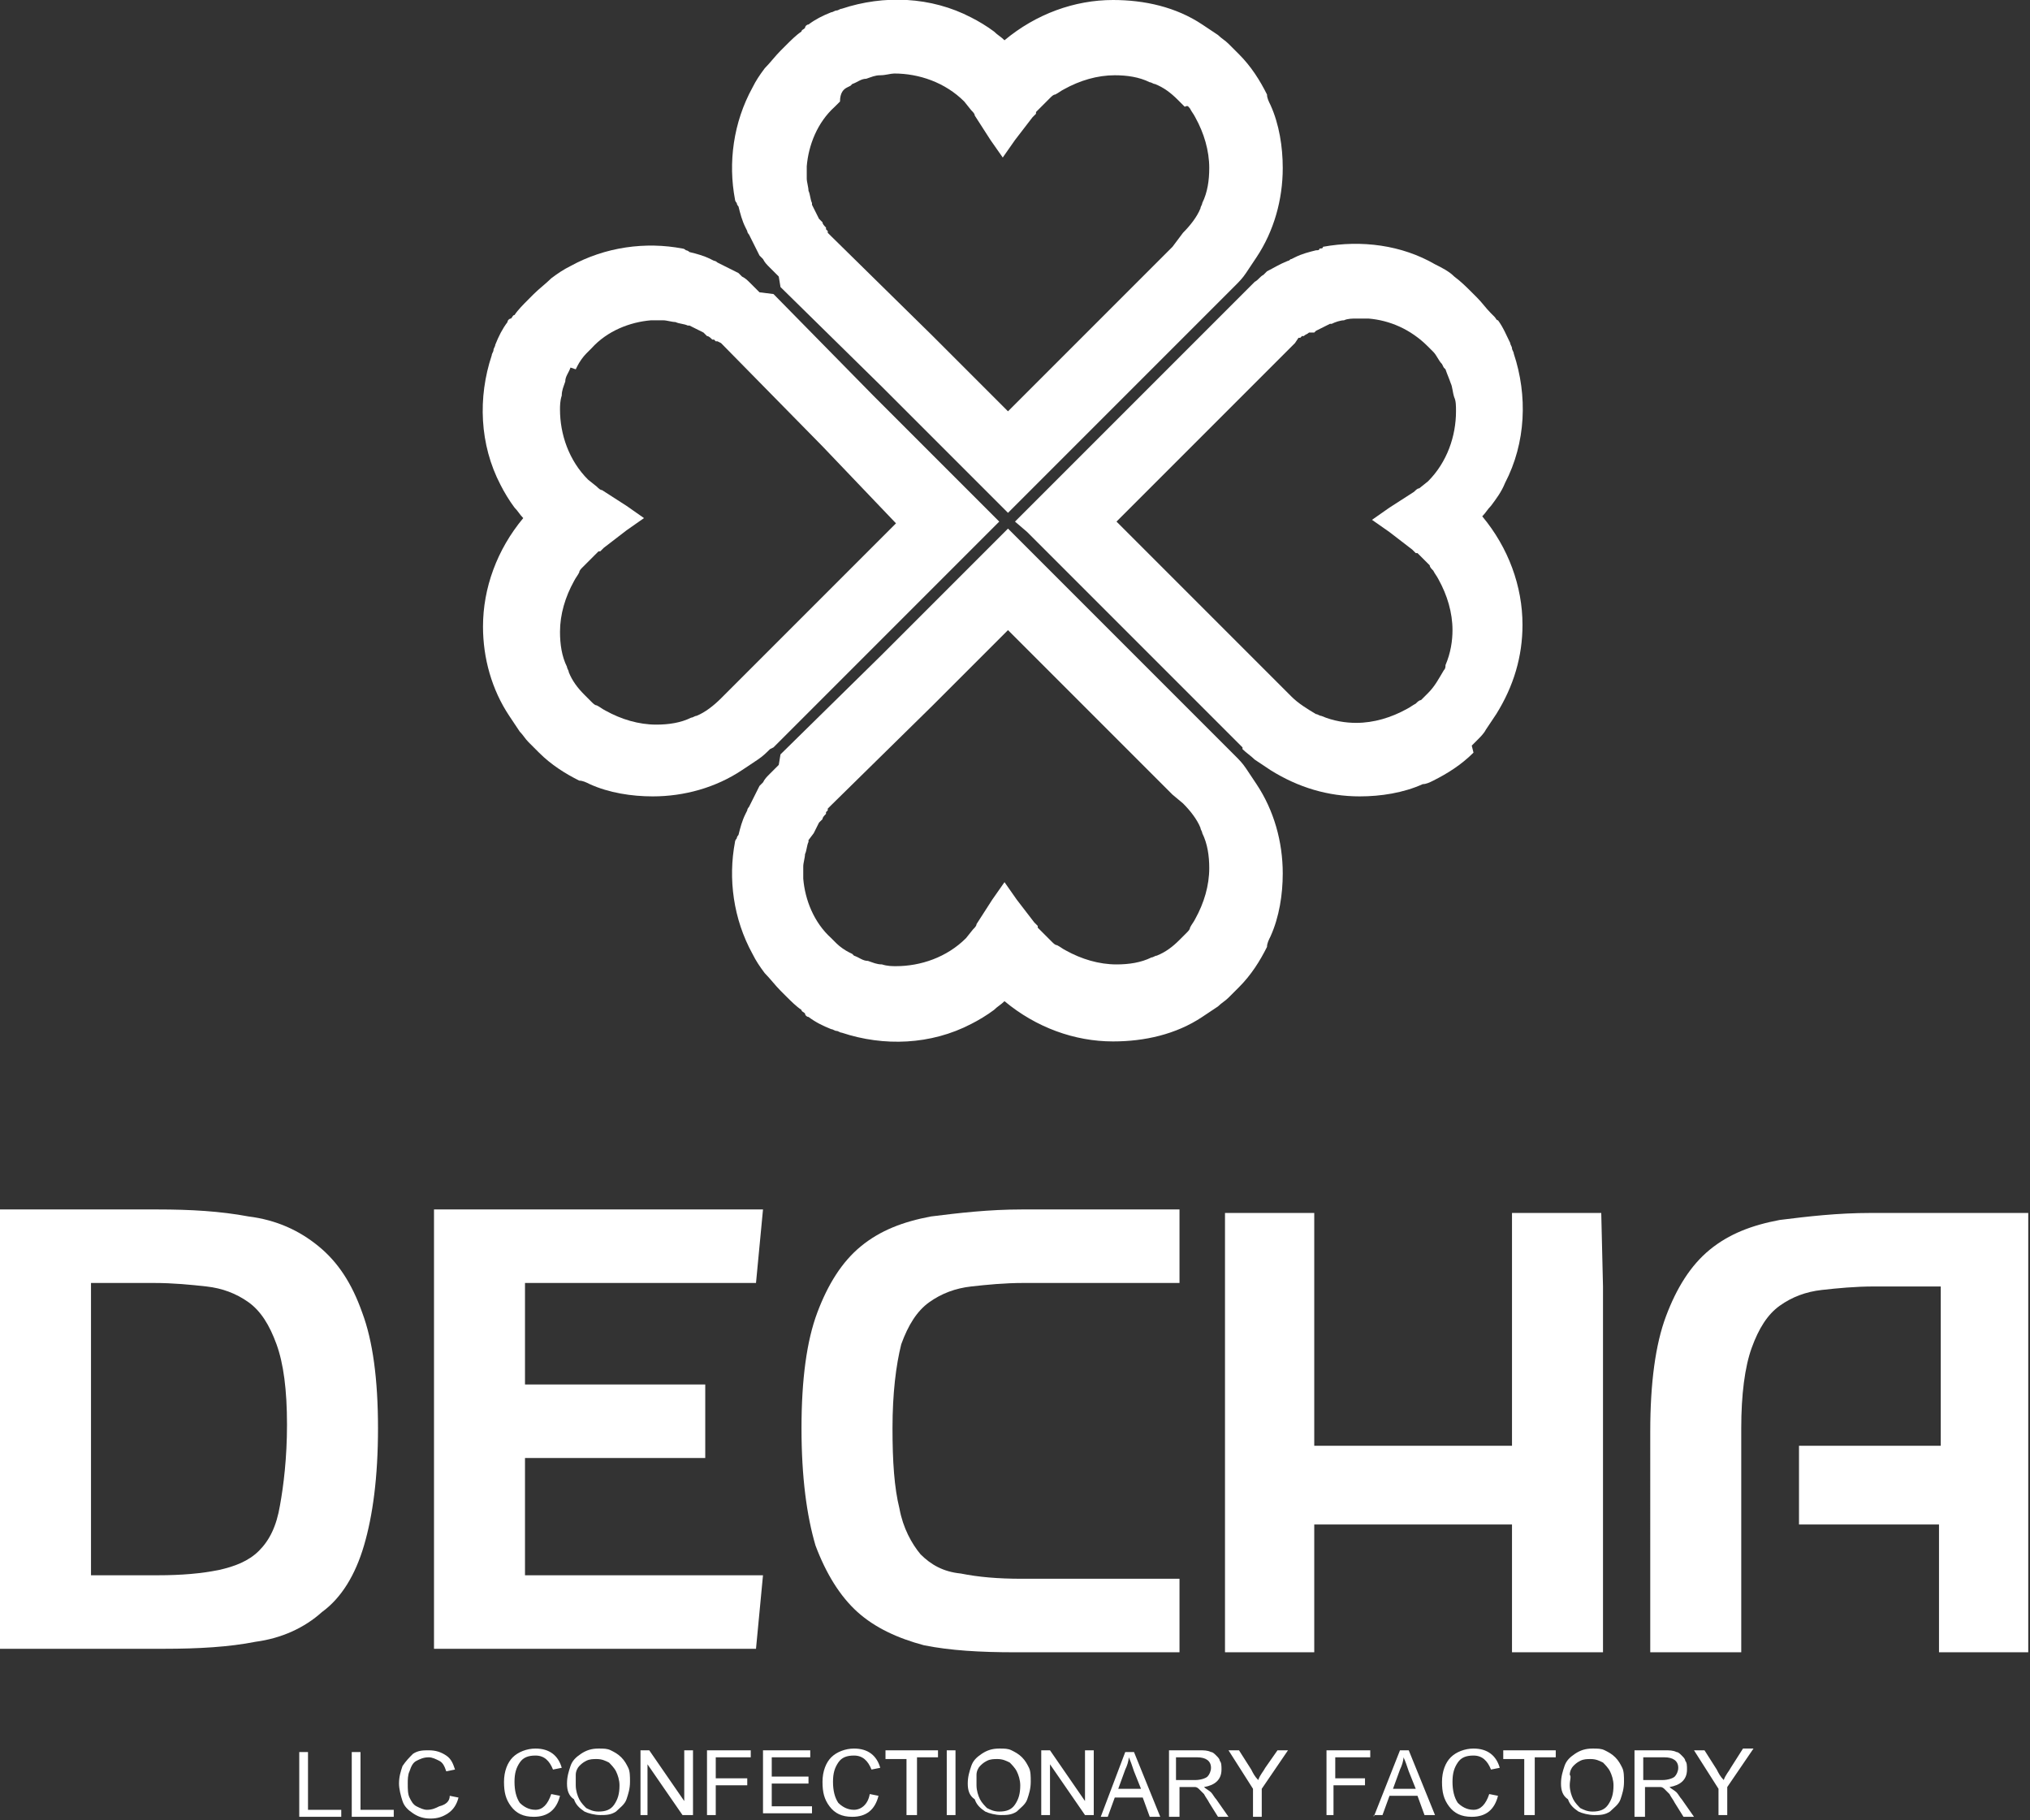 <?xml version="1.0" encoding="utf-8"?>
<!-- Generator: Adobe Illustrator 19.1.1, SVG Export Plug-In . SVG Version: 6.00 Build 0)  -->
<svg version="1.1" id="Слой_1" xmlns="http://www.w3.org/2000/svg" xmlns:xlink="http://www.w3.org/1999/xlink" x="0px" y="0px"
	 viewBox="0 0 116 104" style="enable-background:new 0 0 116 104;" xml:space="preserve">
<rect x="0" y="0" width="116" height="104" fill="#333333" stroke="none"/>
<style type="text/css">
	.st0{fill:#FFFFFF;}
</style>
<g>
	<g>
		<g>
			<path class="st0" d="M47,25.5l-5.7-5.8l-0.1-0.1L41,19.5l0,0l-0.1,0l-0.1-0.1l0,0l0,0l0,0l0,0l0,0l0,0l0,0v0l-0.1,0v0
				c-0.1-0.1-0.2-0.2-0.3-0.2l0,0l0,0v0l0,0l0,0l-0.1-0.1v0l-0.1-0.1v0c-0.2-0.1-0.4-0.2-0.6-0.3l0,0l0,0l-0.2-0.1l-0.1,0
				c-0.2-0.1-0.5-0.1-0.7-0.2h0l0,0v0c-0.2,0-0.5-0.1-0.7-0.1c-0.2,0-0.5,0-0.7,0c-1.2,0.1-2.5,0.6-3.4,1.6l0,0l-0.2,0.2l-0.1,0.1
				c-0.2,0.2-0.4,0.5-0.5,0.7v0l-0.1,0.2l0,0L32.6,21v0c-0.1,0.3-0.3,0.5-0.3,0.8l0,0l0,0c-0.1,0.3-0.2,0.5-0.2,0.8l0,0
				c-0.1,0.3-0.1,0.6-0.1,0.8c0,1.4,0.5,2.9,1.6,4v0l0.5,0.4c0.1,0.1,0.2,0.2,0.3,0.2l1.4,0.9l1,0.7l-1,0.7l-1.3,1l0,0l-0.1,0.1l0,0
				l0,0l-0.1,0.1l-0.1,0L34,31.7l0,0l0,0l-0.1,0.1v0l-0.1,0.1h0l-0.1,0.1l-0.2,0.2l0,0l-0.2,0.2c-0.1,0.1-0.2,0.2-0.2,0.3v0
				c-0.1,0.2-0.2,0.3-0.3,0.5c-0.5,0.9-0.8,1.9-0.8,2.9v0h0c0,0.7,0.1,1.4,0.4,2v0c0,0.1,0.1,0.2,0.1,0.3v0c0.2,0.5,0.5,0.9,0.9,1.3
				l0.2,0.2l0,0l0,0l0.2,0.2c0.1,0.1,0.2,0.2,0.3,0.2l0,0c0.2,0.1,0.3,0.2,0.5,0.3c0.9,0.5,1.9,0.8,2.9,0.8h0v0c0.7,0,1.4-0.1,2-0.4
				c0.1,0,0.2-0.1,0.3-0.1c0.5-0.2,1-0.6,1.4-1l0,0l0,0l0,0l0,0l0.6-0.6l0,0l9.4-9.4L47,25.5L47,25.5z M44.2,16.8l5.7,5.8l5.8,5.8
				l0.8,0.8l0.6,0.6l-0.6,0.6l-0.8,0.8L44.4,42.5l-0.2,0.2l0,0l0,0l0,0L44,42.8l0,0l0,0c-0.2,0.2-0.4,0.4-0.7,0.6
				c-0.3,0.2-0.6,0.4-0.9,0.6v0c-1.5,1-3.3,1.5-5.1,1.5h0v0c-1.2,0-2.5-0.2-3.6-0.7c-0.2-0.1-0.4-0.2-0.6-0.2
				c-0.8-0.4-1.6-0.9-2.3-1.6h0l-0.3-0.3l0,0l0,0l-0.3-0.3v0c-0.2-0.2-0.3-0.4-0.5-0.6c-0.2-0.3-0.4-0.6-0.6-0.9
				c-1-1.5-1.5-3.3-1.5-5.1c0-2.2,0.8-4.4,2.3-6.2c-0.2-0.2-0.3-0.4-0.5-0.6c-0.3-0.4-0.6-0.9-0.8-1.3c-1.2-2.3-1.3-5-0.5-7.4v0l0,0
				c0-0.1,0.1-0.2,0.1-0.3c0-0.1,0.1-0.2,0.1-0.3c0.2-0.5,0.4-0.9,0.7-1.3v0l0,0c0-0.1,0.1-0.2,0.2-0.2c0.1-0.1,0.1-0.2,0.2-0.2
				c0.2-0.3,0.5-0.6,0.8-0.9v0l0.3-0.3l0,0l0,0h0c0.3-0.3,0.7-0.6,1-0.9c0.4-0.3,0.7-0.5,1.1-0.7c2-1.1,4.3-1.4,6.4-1l0,0
				c0,0,0.1,0,0.2,0.1l0,0c0,0,0.1,0,0.2,0.1c0.4,0.1,0.8,0.2,1.2,0.4h0l0,0l0,0l0.2,0.1l0,0c0.1,0,0.2,0.1,0.2,0.1v0
				c0.4,0.2,0.8,0.4,1.2,0.6l0,0l0,0l0,0l0,0l0,0l0,0l0.1,0.1l0,0l0,0l0,0l0.1,0.1l0,0c0.2,0.1,0.3,0.2,0.5,0.4l0,0l0.1,0.1l0.1,0.1
				l0,0l0,0l0,0l0,0l0.1,0.1l0.1,0.1l0.1,0.1l0,0l0,0v0l0,0v0l0,0L44.2,16.8L44.2,16.8L44.2,16.8L44.2,16.8L44.2,16.8z"/>
		</g>
	</g>
</g>
<g>
	<g>
		<g>
			<path class="st0" d="M68.1,25.5l-4.3,4.3l9.4,9.4l0,0l0.6,0.6l0,0l0,0l0,0l0,0c0.4,0.4,0.9,0.7,1.4,1c0.1,0,0.2,0.1,0.3,0.1
				c0.7,0.3,1.4,0.4,2,0.4v0h0c1,0,2-0.3,2.9-0.8c0.2-0.1,0.3-0.2,0.5-0.3l0,0c0.1-0.1,0.2-0.2,0.3-0.2l0.2-0.2l0,0l0,0l0.2-0.2
				c0.4-0.4,0.6-0.8,0.9-1.3v0c0.1-0.1,0.1-0.2,0.1-0.3v0c0.3-0.7,0.4-1.4,0.4-2h0v0c0-1-0.3-2-0.8-2.9c-0.1-0.2-0.2-0.3-0.3-0.5v0
				c-0.1-0.1-0.2-0.2-0.2-0.3l-0.2-0.2l0,0l-0.2-0.2l-0.1-0.1h0l-0.1-0.1v0l-0.1-0.1l0,0l0,0L81,31.6l-0.1,0l-0.1-0.1l0,0l0,0
				l-0.1-0.1l0,0l-1.3-1l-1-0.7l1-0.7l1.4-0.9c0.1-0.1,0.2-0.2,0.3-0.2l0.5-0.4v0c1.1-1.1,1.6-2.6,1.6-4c0-0.3,0-0.6-0.1-0.8l0,0
				c-0.1-0.3-0.1-0.6-0.2-0.8l0,0l0,0c-0.1-0.3-0.2-0.5-0.3-0.8v0l-0.1-0.1l0,0l-0.1-0.2v0c-0.2-0.2-0.3-0.5-0.5-0.7l-0.1-0.1
				l-0.2-0.2l0,0c-1-1-2.2-1.5-3.4-1.6c-0.3,0-0.5,0-0.7,0c-0.2,0-0.5,0-0.7,0.1v0l0,0h0c-0.2,0-0.5,0.1-0.7,0.2l-0.1,0l-0.2,0.1
				l0,0l0,0c-0.2,0.1-0.4,0.2-0.6,0.3v0l-0.1,0.1v0L74.8,19l0,0l0,0v0l0,0l0,0c-0.1,0.1-0.2,0.1-0.3,0.2v0l-0.1,0v0l0,0l0,0l0,0l0,0
				l0,0l0,0l0,0l-0.1,0.1l-0.1,0l0,0L74,19.6l-0.1,0.1L68.1,25.5L68.1,25.5z M71,16.8L71,16.8L71,16.8L71,16.8l0.2-0.2l0,0v0l0,0v0
				l0,0l0,0l0.1-0.1l0.1-0.1l0.1-0.1l0,0l0,0l0,0l0,0l0.1-0.1l0.1-0.1l0,0c0.2-0.1,0.3-0.3,0.5-0.4l0,0l0.1-0.1l0,0l0,0l0,0l0.1-0.1
				l0,0l0,0l0,0l0,0l0,0l0,0c0.4-0.2,0.7-0.4,1.2-0.6v0c0.1,0,0.1-0.1,0.2-0.1l0,0l0.2-0.1l0,0l0,0h0c0.4-0.2,0.8-0.3,1.2-0.4
				c0.1,0,0.2,0,0.2-0.1l0,0c0.1,0,0.2,0,0.2-0.1l0,0c2.2-0.4,4.5-0.1,6.4,1c0.4,0.2,0.8,0.4,1.1,0.7c0.4,0.3,0.7,0.6,1,0.9h0l0,0
				l0,0l0.3,0.3v0c0.3,0.3,0.5,0.6,0.8,0.9c0,0,0.1,0.1,0.2,0.2c0.1,0.1,0.1,0.2,0.2,0.2l0,0v0c0.3,0.4,0.5,0.9,0.7,1.3
				c0,0.1,0.1,0.2,0.1,0.3c0,0.1,0.1,0.2,0.1,0.3l0,0v0c0.8,2.4,0.7,5.1-0.5,7.4c-0.2,0.5-0.5,0.9-0.8,1.3c-0.2,0.2-0.3,0.4-0.5,0.6
				c1.5,1.8,2.3,4,2.3,6.2c0,1.8-0.5,3.5-1.5,5.1c-0.2,0.3-0.4,0.6-0.6,0.9c-0.1,0.2-0.3,0.4-0.5,0.6v0l-0.3,0.3l0,0l0,0L84.2,43h0
				c-0.7,0.7-1.5,1.2-2.3,1.6c-0.2,0.1-0.4,0.2-0.6,0.2c-1.1,0.5-2.4,0.7-3.6,0.7v0h0c-1.8,0-3.5-0.5-5.1-1.5v0
				c-0.3-0.2-0.6-0.4-0.9-0.6c-0.2-0.2-0.5-0.4-0.7-0.6l0,0l0,0L71,42.7l0,0l0,0l0,0l-0.2-0.2L59.5,31.2l-0.8-0.8L58,29.8l0.6-0.6
				l0.8-0.8l5.8-5.8L71,16.8L71,16.8z"/>
		</g>
	</g>
</g>
<g>
	<g>
		<g>
			<path class="st0" d="M53.3,40.3L47.5,46l-0.1,0.1l-0.1,0.1l0,0l0,0.1l-0.1,0.1l0,0l0,0l0,0l0,0l0,0l0,0l0,0h0l0,0.1l0,0
				c-0.1,0.1-0.2,0.2-0.2,0.3l0,0l0,0l0,0l0,0l0,0l-0.1,0.1v0l-0.1,0.1h0c-0.1,0.2-0.2,0.4-0.3,0.6l0,0l0,0L46.2,48l0,0.1
				c-0.1,0.2-0.1,0.5-0.2,0.7v0l0,0h0c0,0.2-0.1,0.5-0.1,0.7c0,0.2,0,0.5,0,0.7c0.1,1.2,0.6,2.5,1.6,3.4l0,0l0.2,0.2l0.1,0.1
				c0.2,0.2,0.5,0.4,0.7,0.5l0,0l0.2,0.1v0l0.1,0.1l0,0c0.3,0.1,0.5,0.3,0.8,0.3l0,0l0,0c0.3,0.1,0.5,0.2,0.8,0.2l0,0
				c0.3,0.1,0.6,0.1,0.8,0.1c1.4,0,2.9-0.5,4-1.6h0l0.4-0.5c0.1-0.1,0.2-0.2,0.2-0.3l0.9-1.4l0.7-1l0.7,1l1,1.3l0,0l0.1,0.1l0,0l0,0
				l0.1,0.1l0,0.1l0.1,0.1l0,0l0,0l0.1,0.1h0l0.1,0.1v0l0.1,0.1l0.2,0.2l0,0l0.2,0.2c0.1,0.1,0.2,0.2,0.3,0.2h0
				c0.2,0.1,0.3,0.2,0.5,0.3c0.9,0.5,1.9,0.8,2.9,0.8h0v0c0.7,0,1.4-0.1,2-0.4h0c0.1,0,0.2-0.1,0.3-0.1h0c0.5-0.2,0.9-0.5,1.3-0.9
				l0.2-0.2l0,0l0,0l0.2-0.2c0.1-0.1,0.2-0.2,0.2-0.3l0,0c0.1-0.2,0.2-0.3,0.3-0.5c0.5-0.9,0.8-1.9,0.8-2.9v0h0c0-0.7-0.1-1.4-0.4-2
				c0-0.1-0.1-0.2-0.1-0.3c-0.2-0.5-0.6-1-1-1.4l0,0l0,0l0,0l0,0L67,45.4l0,0L57.6,36L53.3,40.3L53.3,40.3z M44.6,43.1l5.8-5.7
				l5.8-5.8l0.8-0.8l0.6-0.6l0.6,0.6l0.8,0.8l11.3,11.3l0.2,0.2l0,0l0,0l0,0l0.1,0.1l0,0l0,0c0.2,0.2,0.4,0.4,0.6,0.7
				c0.2,0.3,0.4,0.6,0.6,0.9h0c1,1.5,1.5,3.3,1.5,5.1v0h0c0,1.2-0.2,2.5-0.7,3.6c-0.1,0.2-0.2,0.4-0.2,0.6c-0.4,0.8-0.9,1.6-1.6,2.3
				v0l-0.3,0.3l0,0l0,0l-0.3,0.3h0c-0.2,0.2-0.4,0.3-0.6,0.5c-0.3,0.2-0.6,0.4-0.9,0.6c-1.5,1-3.3,1.4-5.1,1.4
				c-2.2,0-4.4-0.8-6.2-2.3c-0.2,0.2-0.4,0.3-0.6,0.5c-0.4,0.3-0.9,0.6-1.3,0.8c-2.3,1.2-5,1.3-7.4,0.5h0l0,0
				c-0.1,0-0.2-0.1-0.3-0.1c-0.1,0-0.2-0.1-0.3-0.1c-0.5-0.2-0.9-0.4-1.3-0.7v0l0,0c-0.1,0-0.2-0.1-0.2-0.2
				c-0.1-0.1-0.2-0.1-0.2-0.2c-0.3-0.2-0.6-0.5-0.9-0.8h0l-0.3-0.3l0,0l0,0v0c-0.3-0.3-0.6-0.7-0.9-1c-0.3-0.4-0.5-0.7-0.7-1.1
				c-1.1-2-1.4-4.3-1-6.4l0,0c0,0,0-0.1,0.1-0.2l0,0c0,0,0-0.1,0.1-0.2c0.1-0.4,0.2-0.8,0.4-1.2v0v0l0,0l0.1-0.2l0,0
				c0-0.1,0.1-0.2,0.1-0.2h0c0.2-0.4,0.4-0.8,0.6-1.2l0,0l0,0l0,0h0l0,0l0,0l0.1-0.1l0,0l0,0l0,0l0.1-0.1l0,0
				c0.1-0.2,0.2-0.3,0.4-0.5l0,0l0.1-0.1l0.1-0.1l0,0l0,0l0,0l0,0l0.1-0.1l0.1-0.1l0.1-0.1l0,0l0,0h0l0,0v0l0,0L44.6,43.1L44.6,43.1
				L44.6,43.1L44.6,43.1L44.6,43.1z"/>
		</g>
	</g>
</g>
<g>
	<g>
		<g>
			<path class="st0" d="M53.3,19.2l-5.8-5.7l-0.1-0.1l-0.1-0.1l0,0l0-0.1l-0.1-0.1l0,0l0,0l0,0l0,0l0,0l0,0l0,0l0,0l0-0.1l0,0
				c-0.1-0.1-0.2-0.2-0.2-0.3l0,0l0,0h0l0,0l0,0l-0.1-0.1v0l-0.1-0.1l0,0c-0.1-0.2-0.2-0.4-0.3-0.6v0l0,0l-0.1-0.2l0-0.1
				c-0.1-0.2-0.1-0.5-0.2-0.7v0l0,0h0c0-0.2-0.1-0.5-0.1-0.7c0-0.2,0-0.5,0-0.7c0.1-1.2,0.6-2.5,1.6-3.4l0,0l0.2-0.2l0.1-0.1
				C48,5.3,48.2,5.1,48.4,5l0,0l0.2-0.1v0l0.1-0.1l0,0c0.3-0.1,0.5-0.3,0.8-0.3v0l0,0c0.3-0.1,0.5-0.2,0.8-0.2v0
				c0.3,0,0.6-0.1,0.8-0.1c1.4,0,2.9,0.5,4,1.6l0,0l0.4,0.5c0.1,0.1,0.2,0.2,0.2,0.3l0.9,1.4l0.7,1l0.7-1l1-1.3l0,0l0.1-0.1l0,0l0,0
				l0.1-0.1l0-0.1l0.1-0.1l0,0l0,0l0.1-0.1l0,0l0.1-0.1l0,0l0.1-0.1l0.2-0.2l0,0l0.2-0.2c0.1-0.1,0.2-0.2,0.3-0.2h0
				c0.2-0.1,0.3-0.2,0.5-0.3c0.9-0.5,1.9-0.8,2.9-0.8h0v0c0.7,0,1.4,0.1,2,0.4h0c0.1,0,0.2,0.1,0.3,0.1h0c0.5,0.2,0.9,0.5,1.3,0.9
				l0.2,0.2l0,0l0,0l0.2,0.2C67.9,6,67.9,6.1,68,6.2l0,0c0.1,0.2,0.2,0.3,0.3,0.5c0.5,0.9,0.8,1.9,0.8,2.9v0h0c0,0.7-0.1,1.4-0.4,2
				c0,0.1-0.1,0.2-0.1,0.3c-0.2,0.5-0.6,1-1,1.4l0,0l0,0l0,0l0,0L67,14.1l0,0l-9.4,9.4L53.3,19.2L53.3,19.2z M44.6,16.4l5.8,5.7
				l5.8,5.8l0.8,0.8l0.6,0.6l0.6-0.6l0.8-0.8l11.3-11.3l0.2-0.2l0,0l0,0l0,0l0.1-0.1l0,0l0,0c0.2-0.2,0.4-0.4,0.6-0.7
				c0.2-0.3,0.4-0.6,0.6-0.9h0c1-1.5,1.5-3.3,1.5-5.1v0h0c0-1.2-0.2-2.5-0.7-3.6c-0.1-0.2-0.2-0.4-0.2-0.6c-0.4-0.8-0.9-1.6-1.6-2.3
				v0l-0.3-0.3l0,0l0,0l-0.3-0.3h0c-0.2-0.2-0.4-0.3-0.6-0.5c-0.3-0.2-0.6-0.4-0.9-0.6c-1.5-1-3.3-1.4-5.1-1.4
				c-2.2,0-4.4,0.8-6.2,2.3c-0.2-0.2-0.4-0.3-0.6-0.5c-0.4-0.3-0.9-0.6-1.3-0.8c-2.3-1.2-5-1.3-7.4-0.5h0l0,0
				c-0.1,0-0.2,0.1-0.3,0.1c-0.1,0-0.2,0.1-0.3,0.1c-0.5,0.2-0.9,0.4-1.3,0.7v0l0,0c-0.1,0-0.2,0.1-0.2,0.2
				c-0.1,0.1-0.2,0.1-0.2,0.2c-0.3,0.2-0.6,0.5-0.9,0.8h0l-0.3,0.3l0,0l0,0v0c-0.3,0.3-0.6,0.7-0.9,1c-0.3,0.4-0.5,0.7-0.7,1.1
				c-1.1,2-1.4,4.3-1,6.4l0,0c0,0,0,0.1,0.1,0.2l0,0c0,0,0,0.1,0.1,0.2c0.1,0.4,0.2,0.8,0.4,1.2v0v0l0,0l0.1,0.2l0,0
				c0,0.1,0.1,0.2,0.1,0.2l0,0c0.2,0.4,0.4,0.8,0.6,1.2l0,0l0,0l0,0h0l0,0l0,0l0.1,0.1l0,0l0,0l0,0l0.1,0.1l0,0
				c0.1,0.2,0.2,0.3,0.4,0.5l0,0l0.1,0.1l0.1,0.1l0,0l0,0l0,0l0,0l0.1,0.1l0.1,0.1l0.1,0.1l0,0l0,0l0,0l0,0v0l0,0L44.6,16.4
				L44.6,16.4L44.6,16.4L44.6,16.4L44.6,16.4z"/>
		</g>
	</g>
</g>
<g>
	<g>
		<g>
			<g>
				<path class="st0" d="M0,94.2l0-25.1h9c1.9,0,3.6,0.1,5.2,0.4c1.6,0.2,2.9,0.8,4,1.7c1.1,0.9,1.9,2.1,2.5,3.8
					c0.6,1.6,0.9,3.8,0.9,6.6c0,2.8-0.3,5-0.8,6.7c-0.5,1.7-1.3,3-2.4,3.8c-1,0.9-2.3,1.5-3.8,1.7c-1.5,0.3-3.3,0.4-5.2,0.4H0
					L0,94.2z M102.9,82.6h8v-9.1h-3.8c-1.1,0-2.1,0.1-3,0.2c-0.9,0.1-1.7,0.4-2.4,0.9c-0.7,0.5-1.2,1.3-1.6,2.4
					c-0.4,1.1-0.6,2.7-0.6,4.6v0.2v0.2v0.2v12.2h-5.2V82.4c0-0.2,0-0.4,0-0.6c0-2.8,0.3-5,0.9-6.6c0.6-1.6,1.4-2.9,2.5-3.8
					c1.1-0.9,2.4-1.4,4-1.7c1.6-0.2,3.3-0.4,5.2-0.4h9v25.1h-1.3h-3.8v-4.2v-3.1h-8V82.6L102.9,82.6z M9,90c1.4,0,2.5-0.1,3.5-0.3
					c0.9-0.2,1.7-0.5,2.3-1.1c0.6-0.6,1-1.4,1.2-2.6c0.2-1.1,0.4-2.7,0.4-4.6c0-2-0.2-3.5-0.6-4.6c-0.4-1.1-0.9-1.9-1.6-2.4
					c-0.7-0.5-1.5-0.8-2.4-0.9c-0.9-0.1-1.9-0.2-3-0.2H5.2V90H9L9,90z M24.8,94.2V69.1h18.8l-0.4,4.2H30v5.8h10.3v4.2H30V90h13.6
					l-0.4,4.2H24.8L24.8,94.2z"/>
			</g>
		</g>
		<g>
			<g>
				<g>
					<g>
						<polygon class="st0" points="86.4,69.3 86.4,82.6 75.1,82.6 75.1,73.5 75.1,69.3 70,69.3 70,94.4 71.3,94.4 75.1,94.4 
							75.1,90.2 75.1,87.1 86.4,87.1 86.4,94.4 87.7,94.4 91.6,94.4 91.6,90.2 91.6,83.2 91.6,73.5 91.5,69.3 						"/>
					</g>
				</g>
			</g>
			<g>
				<g>
					<path class="st0" d="M102.9,81.8"/>
				</g>
			</g>
			<g>
				<g>
					<g>
						<path class="st0" d="M46.7,75c0.6-1.6,1.4-2.9,2.5-3.8c1.1-0.9,2.4-1.4,4-1.7c1.6-0.2,3.3-0.4,5.2-0.4h9v4.2h-6.5v0h-2.4
							c-1.1,0-2.1,0.1-3,0.2c-0.9,0.1-1.7,0.4-2.4,0.9c-0.7,0.5-1.2,1.3-1.6,2.4C51.2,78,51,79.6,51,81.6c0,1.9,0.1,3.4,0.4,4.6
							c0.2,1.1,0.7,2,1.2,2.6c0.6,0.6,1.3,1,2.3,1.1c1,0.2,2.1,0.3,3.5,0.3h9v4.2H58c-2,0-3.7-0.1-5.2-0.4C51.3,93.6,50,93,49,92.1
							c-1-0.9-1.8-2.2-2.4-3.8c-0.5-1.7-0.8-3.9-0.8-6.7C45.8,78.8,46.1,76.6,46.7,75z"/>
					</g>
				</g>
			</g>
		</g>
	</g>
</g>
<path class="st0" d="M31.5,102.5l0.5,0.1c-0.2,0.8-0.7,1.2-1.5,1.2c-0.6,0-1-0.2-1.3-0.6c-0.3-0.4-0.4-0.8-0.4-1.4
	c0-0.6,0.2-1.1,0.5-1.4c0.3-0.3,0.8-0.5,1.3-0.5c0.8,0,1.3,0.4,1.5,1.1l-0.5,0.1c-0.2-0.5-0.5-0.8-1-0.8c-0.4,0-0.7,0.1-0.9,0.4
	c-0.2,0.3-0.3,0.6-0.3,1.1c0,0.5,0.1,0.9,0.3,1.2c0.2,0.2,0.5,0.4,0.9,0.4C31,103.4,31.3,103.1,31.5,102.5L31.5,102.5z M32.4,101.9
	c0-0.4,0.1-0.7,0.2-1c0.1-0.3,0.3-0.5,0.6-0.7c0.3-0.2,0.6-0.3,1-0.3c0.3,0,0.5,0,0.7,0.1c0.2,0.1,0.4,0.2,0.6,0.4
	c0.2,0.2,0.3,0.4,0.4,0.6c0.1,0.2,0.1,0.5,0.1,0.8c0,0.4-0.1,0.7-0.2,1c-0.1,0.3-0.4,0.5-0.6,0.7c-0.3,0.2-0.6,0.2-0.9,0.2
	c-0.3,0-0.7-0.1-0.9-0.2c-0.3-0.2-0.5-0.4-0.6-0.7C32.5,102.6,32.4,102.3,32.4,101.9L32.4,101.9z M32.9,102c0,0.3,0.1,0.6,0.2,0.8
	c0.1,0.2,0.3,0.4,0.4,0.5c0.2,0.1,0.4,0.2,0.7,0.2c0.4,0,0.7-0.1,0.9-0.4c0.2-0.3,0.3-0.6,0.3-1.1c0-0.3-0.1-0.6-0.2-0.8
	c-0.1-0.2-0.3-0.4-0.4-0.5c-0.2-0.1-0.4-0.2-0.7-0.2c-0.2,0-0.4,0-0.6,0.1c-0.2,0.1-0.3,0.2-0.4,0.3c-0.1,0.1-0.2,0.3-0.2,0.5
	C32.9,101.5,32.9,101.7,32.9,102L32.9,102z M36.6,103.8V100h0.5l2,2.9V100h0.5v3.7H39l-2-2.9v2.9H36.6L36.6,103.8z M40.4,103.8V100
	h2.5v0.4h-2v1.2h1.8v0.4h-1.8v1.7H40.4L40.4,103.8z M43.6,103.8V100h2.7v0.4h-2.2v1.1h2.1v0.4h-2.1v1.3h2.3v0.4H43.6L43.6,103.8z
	 M49.7,102.5l0.5,0.1c-0.2,0.8-0.7,1.2-1.5,1.2c-0.6,0-1-0.2-1.3-0.6c-0.3-0.4-0.4-0.8-0.4-1.4c0-0.6,0.2-1.1,0.5-1.4
	c0.3-0.3,0.8-0.5,1.3-0.5c0.8,0,1.3,0.4,1.5,1.1l-0.5,0.1c-0.2-0.5-0.5-0.8-1-0.8c-0.4,0-0.7,0.1-0.9,0.4c-0.2,0.3-0.3,0.6-0.3,1.1
	c0,0.5,0.1,0.9,0.3,1.2c0.2,0.2,0.5,0.4,0.9,0.4C49.2,103.4,49.6,103.1,49.7,102.5L49.7,102.5z M51.8,103.8v-3.3h-1.2V100h3v0.4
	h-1.2v3.3H51.8L51.8,103.8z M54.1,103.8V100h0.5v3.7H54.1L54.1,103.8z M55.3,101.9c0-0.4,0.1-0.7,0.2-1c0.1-0.3,0.3-0.5,0.6-0.7
	c0.3-0.2,0.6-0.3,1-0.3c0.3,0,0.5,0,0.7,0.1c0.2,0.1,0.4,0.2,0.6,0.4c0.2,0.2,0.3,0.4,0.4,0.6c0.1,0.2,0.1,0.5,0.1,0.8
	c0,0.4-0.1,0.7-0.2,1c-0.1,0.3-0.4,0.5-0.6,0.7c-0.3,0.2-0.6,0.2-0.9,0.2c-0.3,0-0.7-0.1-0.9-0.2c-0.3-0.2-0.5-0.4-0.6-0.7
	C55.4,102.6,55.3,102.3,55.3,101.9L55.3,101.9z M55.8,102c0,0.3,0.1,0.6,0.2,0.8c0.1,0.2,0.3,0.4,0.4,0.5c0.2,0.1,0.4,0.2,0.7,0.2
	c0.4,0,0.7-0.1,0.9-0.4c0.2-0.3,0.3-0.6,0.3-1.1c0-0.3-0.1-0.6-0.2-0.8c-0.1-0.2-0.3-0.4-0.4-0.5c-0.2-0.1-0.4-0.2-0.7-0.2
	c-0.2,0-0.4,0-0.6,0.1c-0.2,0.1-0.3,0.2-0.4,0.3c-0.1,0.1-0.2,0.3-0.2,0.5C55.8,101.5,55.8,101.7,55.8,102L55.8,102z M59.5,103.8
	V100H60l2,2.9V100h0.5v3.7h-0.5l-2-2.9v2.9H59.5L59.5,103.8z M62.9,103.8l1.4-3.7h0.5l1.5,3.7h-0.6l-0.4-1.1h-1.6l-0.4,1.1H62.9
	L62.9,103.8z M63.9,102.2h1.3l-0.4-1c-0.1-0.3-0.2-0.6-0.3-0.8c0,0.2-0.1,0.5-0.2,0.7L63.9,102.2L63.9,102.2z M66.8,103.8V100h1.7
	c0.3,0,0.5,0,0.7,0.1c0.1,0,0.2,0.1,0.3,0.2c0.1,0.1,0.2,0.2,0.2,0.3c0.1,0.1,0.1,0.3,0.1,0.5c0,0.6-0.4,0.9-1,1
	c0.1,0.1,0.3,0.2,0.4,0.3c0.1,0.1,0.2,0.3,0.3,0.4l0.7,1h-0.6l-0.5-0.8c-0.1-0.2-0.2-0.3-0.3-0.5c-0.1-0.1-0.2-0.2-0.3-0.3
	c-0.1-0.1-0.2-0.1-0.2-0.1c-0.1,0-0.2,0-0.3,0h-0.6v1.7H66.8L66.8,103.8z M67.2,101.7h1.1c0.3,0,0.6-0.1,0.7-0.2
	c0.1-0.1,0.2-0.3,0.2-0.5c0-0.4-0.3-0.6-0.8-0.6h-1.2V101.7L67.2,101.7z M71.6,103.8v-1.6l-1.4-2.2h0.6l0.7,1.1
	c0.1,0.2,0.2,0.4,0.4,0.6c0.1-0.3,0.3-0.5,0.4-0.7L73,100h0.6l-1.5,2.2v1.6H71.6L71.6,103.8z M75.8,103.8V100h2.5v0.4h-2v1.2H78v0.4
	h-1.8v1.7H75.8L75.8,103.8z M78.5,103.8L80,100h0.5l1.5,3.7h-0.6l-0.4-1.1h-1.6l-0.4,1.1H78.5L78.5,103.8z M79.6,102.2h1.3l-0.4-1
	c-0.1-0.3-0.2-0.6-0.3-0.8c0,0.2-0.1,0.5-0.2,0.7L79.6,102.2L79.6,102.2z M85.1,102.5l0.5,0.1c-0.2,0.8-0.7,1.2-1.5,1.2
	c-0.6,0-1-0.2-1.3-0.6c-0.3-0.4-0.4-0.8-0.4-1.4c0-0.6,0.2-1.1,0.5-1.4c0.3-0.3,0.8-0.5,1.3-0.5c0.8,0,1.3,0.4,1.5,1.1l-0.5,0.1
	c-0.2-0.5-0.5-0.8-1-0.8c-0.4,0-0.7,0.1-0.9,0.4c-0.2,0.3-0.3,0.6-0.3,1.1c0,0.5,0.1,0.9,0.3,1.2c0.2,0.2,0.5,0.4,0.9,0.4
	C84.6,103.4,84.9,103.1,85.1,102.5L85.1,102.5z M87.1,103.8v-3.3h-1.2V100h3v0.4h-1.2v3.3H87.1L87.1,103.8z M89.2,101.9
	c0-0.4,0.1-0.7,0.2-1c0.1-0.3,0.3-0.5,0.6-0.7c0.3-0.2,0.6-0.3,1-0.3c0.3,0,0.5,0,0.7,0.1c0.2,0.1,0.4,0.2,0.6,0.4
	c0.2,0.2,0.3,0.4,0.4,0.6c0.1,0.2,0.1,0.5,0.1,0.8c0,0.4-0.1,0.7-0.2,1c-0.1,0.3-0.4,0.5-0.6,0.7c-0.3,0.2-0.6,0.2-0.9,0.2
	c-0.3,0-0.7-0.1-0.9-0.2c-0.3-0.2-0.5-0.4-0.6-0.7C89.3,102.6,89.2,102.3,89.2,101.9L89.2,101.9z M89.7,102c0,0.3,0.1,0.6,0.2,0.8
	s0.3,0.4,0.4,0.5c0.2,0.1,0.4,0.2,0.7,0.2c0.4,0,0.7-0.1,0.9-0.4c0.2-0.3,0.3-0.6,0.3-1.1c0-0.3-0.1-0.6-0.2-0.8
	c-0.1-0.2-0.3-0.4-0.4-0.5c-0.2-0.1-0.4-0.2-0.7-0.2c-0.2,0-0.4,0-0.6,0.1c-0.2,0.1-0.3,0.2-0.4,0.3c-0.1,0.1-0.2,0.3-0.2,0.5
	C89.8,101.5,89.7,101.7,89.7,102L89.7,102z M93.4,103.8V100h1.7c0.3,0,0.5,0,0.7,0.1c0.1,0,0.2,0.1,0.3,0.2c0.1,0.1,0.2,0.2,0.2,0.3
	c0.1,0.1,0.1,0.3,0.1,0.5c0,0.6-0.4,0.9-1,1c0.1,0.1,0.3,0.2,0.4,0.3c0.1,0.1,0.2,0.3,0.3,0.4l0.7,1h-0.6l-0.5-0.8
	c-0.1-0.2-0.2-0.3-0.3-0.5c-0.1-0.1-0.2-0.2-0.3-0.3c-0.1-0.1-0.2-0.1-0.2-0.1c-0.1,0-0.2,0-0.3,0h-0.6v1.7H93.4L93.4,103.8z
	 M93.9,101.7H95c0.3,0,0.6-0.1,0.7-0.2c0.1-0.1,0.2-0.3,0.2-0.5c0-0.4-0.3-0.6-0.8-0.6h-1.2V101.7L93.9,101.7z M98.2,103.8v-1.6
	l-1.4-2.2h0.6l0.7,1.1c0.1,0.2,0.2,0.4,0.4,0.6c0.1-0.3,0.3-0.5,0.4-0.7l0.7-1.1h0.6l-1.5,2.2v1.6H98.2L98.2,103.8z"/>
<g>
	<g>
		<path class="st0" d="M17.1,103.9v-3.8h0.5v3.3h1.9v0.4H17.1z"/>
		<path class="st0" d="M20.1,103.9v-3.8h0.5v3.3h1.9v0.4H20.1z"/>
		<path class="st0" d="M25.7,102.6l0.5,0.1c-0.1,0.4-0.3,0.7-0.6,0.9c-0.3,0.2-0.6,0.3-1,0.3c-0.4,0-0.7-0.1-1-0.3
			c-0.3-0.2-0.5-0.4-0.6-0.7c-0.1-0.3-0.2-0.7-0.2-1c0-0.4,0.1-0.7,0.2-1c0.2-0.3,0.4-0.5,0.6-0.7c0.3-0.2,0.6-0.2,0.9-0.2
			c0.4,0,0.7,0.1,1,0.3s0.4,0.5,0.5,0.8l-0.5,0.1c-0.1-0.3-0.2-0.5-0.4-0.6c-0.2-0.1-0.4-0.2-0.6-0.2c-0.3,0-0.5,0.1-0.7,0.2
			c-0.2,0.1-0.3,0.3-0.4,0.6c-0.1,0.2-0.1,0.5-0.1,0.7c0,0.3,0,0.6,0.1,0.8s0.2,0.4,0.4,0.5c0.2,0.1,0.4,0.2,0.6,0.2
			c0.3,0,0.5-0.1,0.7-0.2C25.5,103.1,25.7,102.9,25.7,102.6z"/>
	</g>
</g>
</svg>
